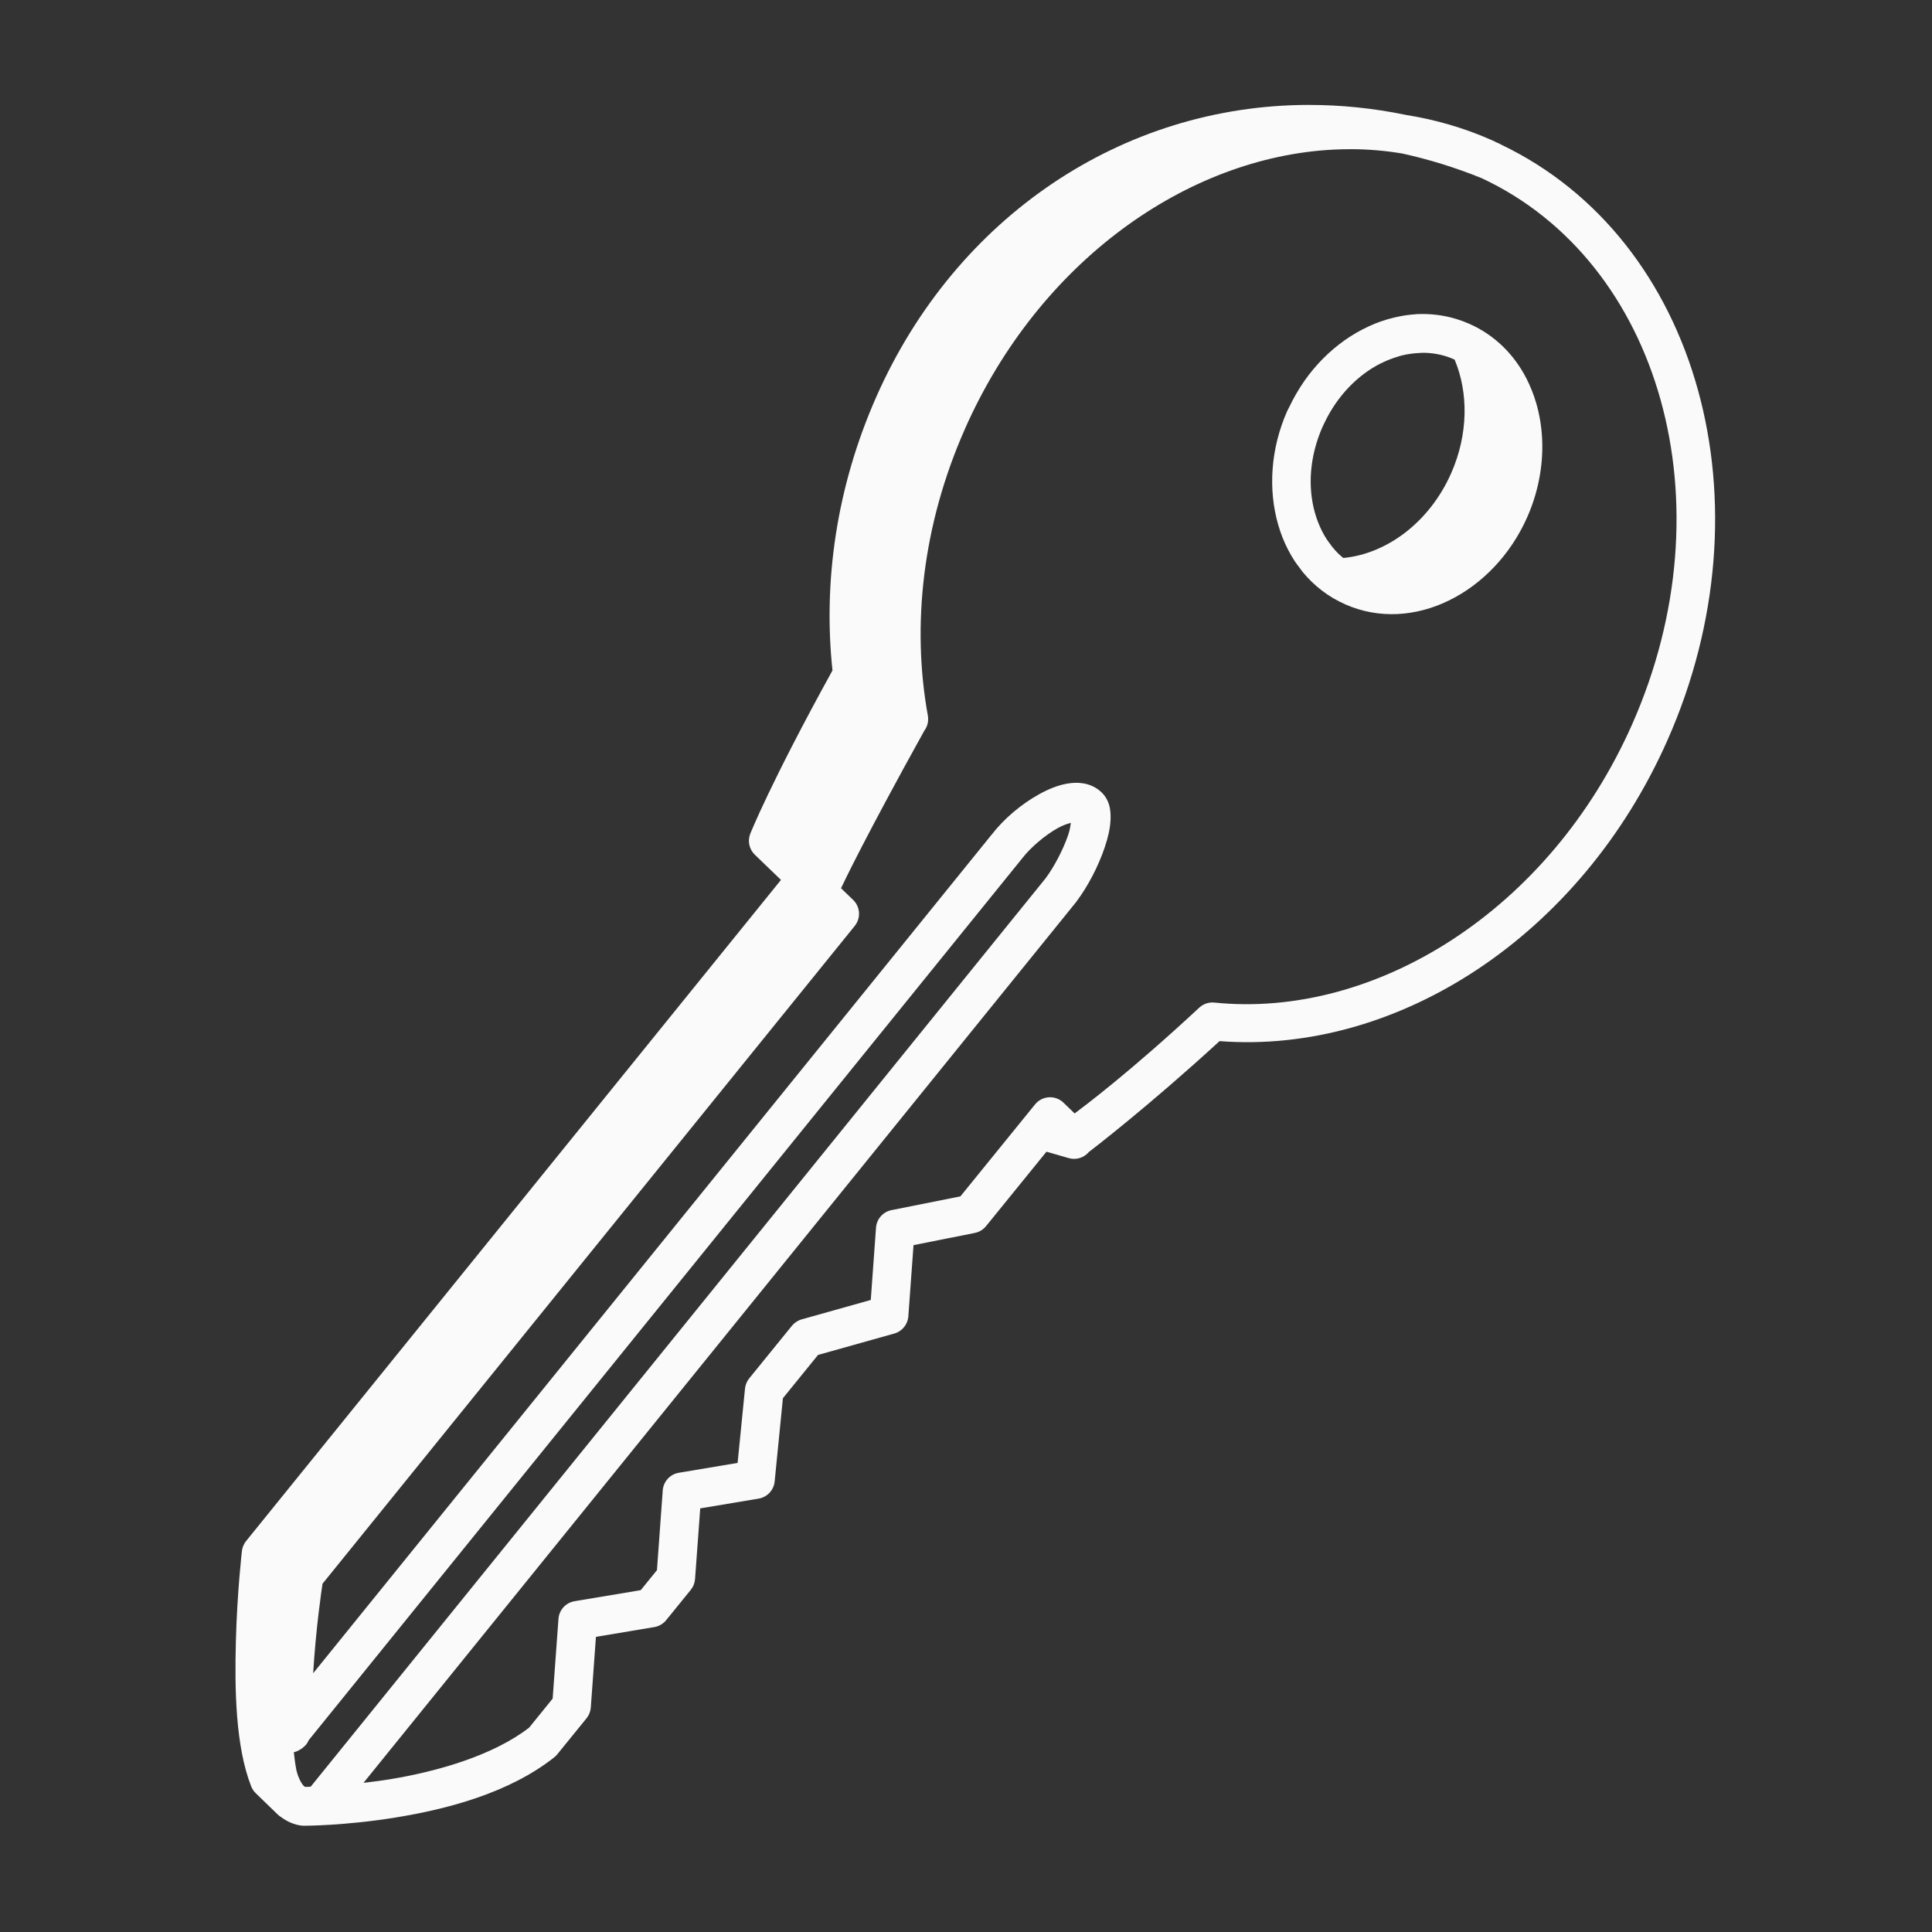 <svg xmlns="http://www.w3.org/2000/svg" x="0px" y="0px" width="100" height="100" viewBox="0,0,256,256">
<rect x="0" y="0" width="256" height="256" fill="#333333" stroke="none"/>
<g fill-opacity="0.988" fill="#fcfcfc" fill-rule="nonzero" stroke="none" stroke-width="1" stroke-linecap="butt" stroke-linejoin="miter" stroke-miterlimit="10" stroke-dasharray="" stroke-dashoffset="0" font-family="none" font-weight="none" font-size="none" text-anchor="none" style="mix-blend-mode: normal"><g transform="scale(2.56,2.56)"><path d="M67.721,5.43c-9.62,0.018 -18.235,5.786 -22.357,15.094c-2.086,4.71 -2.76,9.619 -2.275,14.178c-3.228,5.85 -4.262,8.469 -4.262,8.469c-0.139,0.373 -0.044,0.792 0.242,1.068l1.354,1.305l-27.686,34.221c-0.119,0.147 -0.193,0.326 -0.215,0.514c0,0 -0.244,2.091 -0.312,4.629c-0.069,2.538 -0.02,5.485 0.791,7.553c0.052,0.133 0.132,0.252 0.234,0.352l1.129,1.096c0.042,0.041 0.087,0.078 0.135,0.111c0.018,0.013 0.037,0.025 0.057,0.037c0.302,0.225 0.671,0.397 1.08,0.439c0.034,0.003 0.069,0.004 0.104,0.004c0,0 2.108,0.002 4.746,-0.428c2.639,-0.429 5.853,-1.256 8.201,-3.113c0.058,-0.046 0.11,-0.097 0.156,-0.154l1.516,-1.867c0.129,-0.159 0.206,-0.354 0.221,-0.559l0.266,-3.656l3.021,-0.506c0.24,-0.04 0.458,-0.166 0.611,-0.355l1.277,-1.572c0.129,-0.159 0.206,-0.354 0.221,-0.559l0.268,-3.658l3.02,-0.504c0.446,-0.074 0.787,-0.437 0.832,-0.887l0.428,-4.311l1.818,-2.24l3.947,-1.107c0.406,-0.114 0.696,-0.47 0.727,-0.891l0.268,-3.684l3.172,-0.633c0.229,-0.046 0.435,-0.17 0.582,-0.352l3.127,-3.852l1.139,0.328c0.384,0.117 0.801,-0.008 1.059,-0.316c0.149,-0.112 3.051,-2.333 6.762,-5.736c9.188,0.703 18.682,-5.415 23.184,-15.578c5.404,-12.198 1.657,-25.912 -8.609,-30.824c-0.047,-0.029 -0.097,-0.055 -0.148,-0.076c-0.018,-0.007 -0.035,-0.012 -0.053,-0.02c-0.093,-0.043 -0.182,-0.091 -0.275,-0.133c-1.441,-0.638 -2.926,-1.064 -4.43,-1.305c-1.708,-0.353 -3.403,-0.525 -5.068,-0.521zM69.951,7.721c0.878,0.003 1.753,0.079 2.619,0.223c1.366,0.299 2.744,0.72 4.123,1.279c9.239,4.315 12.851,16.836 7.783,28.275c-4.272,9.644 -13.309,15.243 -21.621,14.395c-0.287,-0.029 -0.572,0.067 -0.783,0.264c-3.625,3.369 -5.954,5.1 -6.449,5.475l-0.578,-0.559c-0.202,-0.194 -0.476,-0.295 -0.755,-0.278c-0.28,0.017 -0.539,0.151 -0.716,0.368l-3.865,4.762l-3.566,0.711c-0.441,0.088 -0.768,0.46 -0.801,0.908l-0.271,3.742l-3.576,1.004c-0.199,0.056 -0.376,0.172 -0.506,0.332l-2.209,2.721c-0.123,0.152 -0.199,0.337 -0.219,0.531l-0.383,3.846l-3.041,0.51c-0.455,0.075 -0.8,0.452 -0.834,0.912l-0.299,4.129l-0.84,1.035l-3.424,0.572c-0.456,0.076 -0.8,0.453 -0.834,0.914l-0.301,4.127l-1.213,1.498c-1.86,1.448 -4.775,2.281 -7.229,2.68c-0.483,0.079 -0.92,0.131 -1.348,0.182l36.879,-45.582c0.007,-0.01 0.015,-0.019 0.021,-0.029c0.608,-0.812 1.137,-1.836 1.465,-2.809c0.164,-0.486 0.28,-0.953 0.301,-1.428c0.021,-0.475 -0.03,-1.095 -0.598,-1.535c-0.516,-0.4 -1.135,-0.425 -1.645,-0.336c-0.509,0.089 -0.985,0.291 -1.451,0.549c-0.932,0.516 -1.821,1.266 -2.457,2.09l0.014,-0.02l-35.135,43.428c0.143,-2.353 0.442,-4.363 0.484,-4.633l27.547,-34.047c0.326,-0.404 0.29,-0.99 -0.084,-1.35l-0.625,-0.602c0.17,-0.357 1.24,-2.616 4.311,-8.154c0.167,-0.222 0.233,-0.504 0.184,-0.777c-0.843,-4.64 -0.291,-9.853 1.918,-14.84h-0.002c3.84,-8.669 11.49,-14.067 19.062,-14.459c0.316,-0.016 0.63,-0.025 0.945,-0.023zM73.338,16.258c-0.027,0.001 -0.053,0.008 -0.08,0.01c-0.268,0.016 -0.534,0.053 -0.799,0.104c-0.095,0.018 -0.189,0.038 -0.283,0.061c-0.252,0.059 -0.5,0.131 -0.746,0.219c-0.081,0.029 -0.162,0.06 -0.242,0.092c-0.231,0.092 -0.456,0.198 -0.68,0.314c-0.101,0.052 -0.2,0.107 -0.299,0.164c-0.213,0.123 -0.421,0.256 -0.625,0.4c-0.097,0.069 -0.192,0.141 -0.287,0.215c-0.186,0.145 -0.369,0.298 -0.545,0.461c-0.098,0.09 -0.193,0.182 -0.287,0.277c-0.17,0.173 -0.334,0.354 -0.492,0.543c-0.082,0.098 -0.162,0.197 -0.24,0.299c-0.155,0.203 -0.302,0.415 -0.441,0.635c-0.071,0.112 -0.14,0.226 -0.207,0.342c-0.125,0.216 -0.241,0.439 -0.35,0.668c-0.034,0.071 -0.075,0.135 -0.107,0.207c-0.867,1.958 -0.995,4.073 -0.469,5.891c0.066,0.226 0.139,0.448 0.225,0.664c0.001,0.001 0.001,0.003 0.002,0.004c0.086,0.216 0.182,0.427 0.287,0.631l0.002,0.002c0.106,0.204 0.22,0.403 0.346,0.594c0.081,0.124 0.173,0.238 0.262,0.355c0.049,0.065 0.093,0.134 0.145,0.197l0.002,0.002c0.145,0.176 0.299,0.343 0.463,0.502l0.002,0.002c0.328,0.318 0.695,0.601 1.098,0.84c0.201,0.119 0.412,0.227 0.631,0.324l0.002,0.002c3.515,1.557 7.688,-0.593 9.422,-4.508c0.325,-0.734 0.546,-1.492 0.668,-2.246c0.204,-1.257 0.132,-2.508 -0.197,-3.645c-0.065,-0.226 -0.141,-0.448 -0.227,-0.664l-0.002,-0.002c-0.086,-0.216 -0.18,-0.427 -0.285,-0.631v-0.002l-0.002,-0.002c-0.636,-1.232 -1.631,-2.234 -2.949,-2.818c-0.219,-0.097 -0.443,-0.179 -0.666,-0.248c-0.673,-0.206 -1.362,-0.287 -2.047,-0.254zM73.867,18.266c0.473,0.026 0.939,0.133 1.375,0.326c0.017,0.008 0.034,0.017 0.051,0.025v0.002c0.715,1.705 0.711,3.855 -0.182,5.877c-1.123,2.539 -3.336,4.172 -5.582,4.385c-0.089,-0.074 -0.181,-0.15 -0.264,-0.232c-0.112,-0.111 -0.217,-0.228 -0.316,-0.352l-0.002,-0.002c-0.038,-0.047 -0.071,-0.1 -0.107,-0.148c-0.06,-0.081 -0.121,-0.159 -0.176,-0.244c-0.087,-0.136 -0.168,-0.277 -0.242,-0.424v-0.002c-0.149,-0.294 -0.27,-0.609 -0.363,-0.939c-0.373,-1.327 -0.284,-2.91 0.4,-4.455c0.022,-0.05 0.047,-0.096 0.07,-0.145c0.09,-0.192 0.186,-0.378 0.289,-0.557c0.049,-0.084 0.099,-0.167 0.15,-0.248c0.103,-0.163 0.211,-0.32 0.324,-0.471c0.069,-0.092 0.14,-0.182 0.213,-0.27c0.106,-0.128 0.216,-0.248 0.328,-0.365c0.487,-0.506 1.031,-0.91 1.604,-1.203c0.048,-0.025 0.096,-0.045 0.145,-0.068c0.244,-0.116 0.491,-0.212 0.742,-0.287c0.076,-0.023 0.151,-0.05 0.227,-0.068c0.076,-0.019 0.154,-0.036 0.23,-0.051c0.158,-0.031 0.316,-0.052 0.475,-0.066c0.205,-0.018 0.409,-0.029 0.611,-0.018zM55.428,42.592c-0.029,0.182 -0.051,0.362 -0.141,0.627c-0.249,0.738 -0.722,1.646 -1.166,2.24l-38.041,47.021c-0.041,0 -0.251,0.01 -0.258,0.01c-0.039,-0.005 -0.056,-0.002 -0.123,-0.076c-0.079,-0.088 -0.192,-0.277 -0.283,-0.531c-0.121,-0.339 -0.155,-0.771 -0.207,-1.184c0.078,-0.029 0.13,-0.036 0.23,-0.088c0.115,-0.06 0.255,-0.14 0.406,-0.312c0.052,-0.059 0.096,-0.151 0.141,-0.236l36.916,-45.627c0.005,-0.006 0.009,-0.012 0.014,-0.018c0.422,-0.548 1.178,-1.193 1.842,-1.561c0.269,-0.149 0.485,-0.215 0.67,-0.266z"></path></g></g>
</svg>